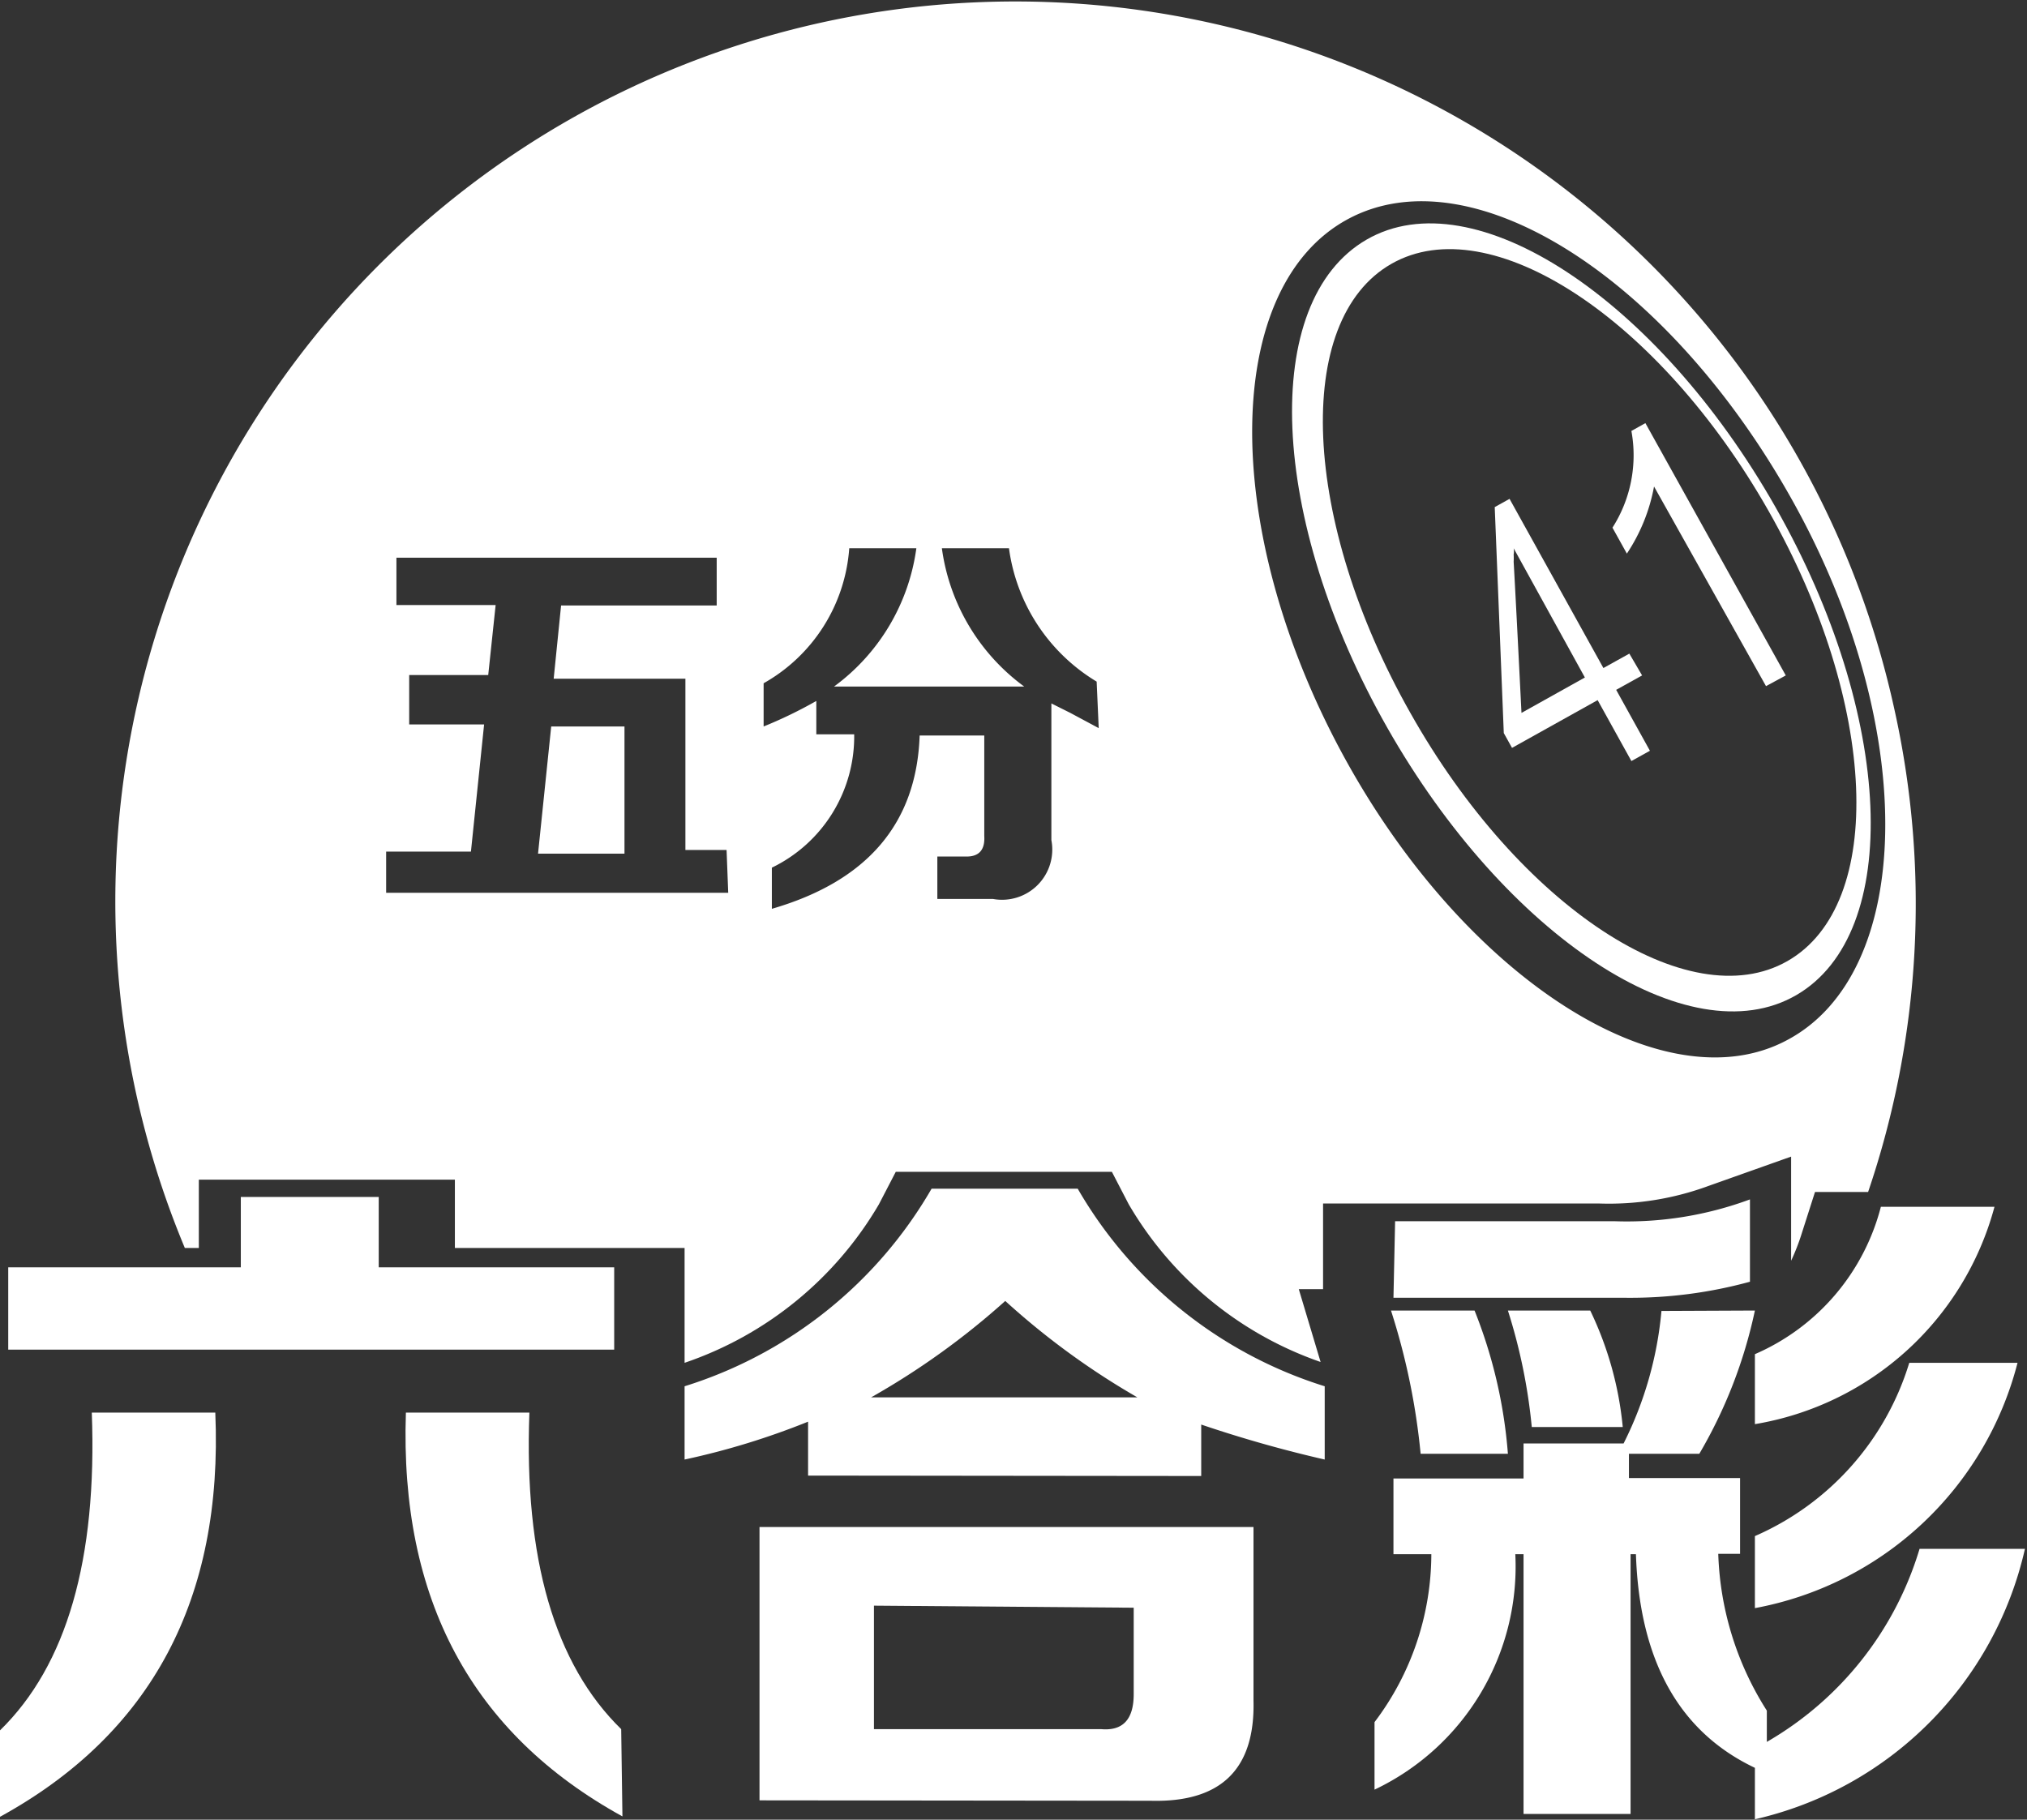<svg id="圖層_1" data-name="圖層 1" xmlns="http://www.w3.org/2000/svg" viewBox="0 0 49.24 44.21"><rect x="0" y="0" width="49.24" height="44.21" fill="#333333" stroke="none"/><defs><style>.cls-1{fill:#fff;}</style></defs><title>五分六合彩反白50*50</title><path class="cls-1" d="M43.5,14c-2.88-5.07-7.33-8-9.93-6.5s-2.38,6.79.5,11.86,7.33,8,9.93,6.5S46.38,19.06,43.5,14Zm-8.87,5C32,14.35,31.77,9.46,34.17,8.09s6.5,1.32,9.16,6,2.86,9.57.46,10.94S37.28,23.71,34.63,19Z" transform="translate(-0.37 -1.68)"/><polygon class="cls-1" points="13.07 20.74 15.17 20.74 15.17 17.65 13.39 17.65 13.07 20.74"/><path class="cls-1" d="M46.39,18.92A21.86,21.86,0,1,0,4.86,32h.34V30.34h6.22V32H17v2.79a8.72,8.72,0,0,0,4.72-3.85l.41-.79h5.25l.41.79a8.69,8.69,0,0,0,4.66,3.83L31.92,33h.59V30.92h6.72a7,7,0,0,0,2.65-.43l2-.71v2.53a5.24,5.24,0,0,0,.26-.67l.32-1h1.29A21.76,21.76,0,0,0,46.39,18.92ZM18.06,23.37H9.75v-1h2.06l.32-3.09H10.31V18.08h1.92l.18-1.7H10V15.23h7.78v1.16H14l-.18,1.78h3.2v4.16h1Zm9-4L26.37,19l-.46-.23v3.32a1.22,1.22,0,0,1-1.42,1.43H23.14V22.49h.71q.46,0,.43-.5V19.55H22.71q-.11,3.2-3.59,4.21v-1a3.54,3.54,0,0,0,2-3.24h-.92v-.81a10.74,10.74,0,0,1-1.28.62V18.28A4.1,4.1,0,0,0,21,15h1.63a5,5,0,0,1-2,3.36h4.62a5,5,0,0,1-2-3.36h1.63a4.48,4.48,0,0,0,2.13,3.24ZM43.8,26.94c-3,1.63-7.9-1.51-10.85-7S30.08,8.63,33.12,7,41,8.51,44,14,46.84,25.31,43.8,26.94Z" transform="translate(-0.37 -1.68)"/><path class="cls-1" d="M.37,45.82v-2.1Q2.8,41.35,2.6,36h3Q5.89,42.79.37,45.82ZM15.29,32.47v2H.57v-2H6.22V30.76H9.57v1.71Zm.2,13.34Q10,42.79,10.23,36h3q-.2,5.32,2.23,7.69Z" transform="translate(-0.37 -1.68)"/><path class="cls-1" d="M20,37.53V36.22a18.26,18.26,0,0,1-3,.92V35.36a10.56,10.56,0,0,0,6-4.8h3.55a10.56,10.56,0,0,0,6,4.8v1.78a30.67,30.67,0,0,1-3-.85v1.25Zm-1.18,7.89V38.78h12V43q.06,2.5-2.5,2.43Zm6-12.16a18.5,18.5,0,0,1-3.29,2.37H28A18.44,18.44,0,0,1,24.76,33.26ZM21.6,40.69v3h5.52q.79.07.79-.85v-2.1Z" transform="translate(-0.37 -1.68)"/><path class="cls-1" d="M43,33.52A11.63,11.63,0,0,1,41.65,37H39.94v.59h2.7v1.84h-.53a7.52,7.52,0,0,0,1.18,3.81V44A8.1,8.1,0,0,0,47,39.31h2.56A8.71,8.71,0,0,1,43,45.88V44.63q-2.76-1.31-2.89-5.19h-.13v6.31H37.38V39.44h-.2a6,6,0,0,1-3.42,5.72V43.52a6.78,6.78,0,0,0,1.38-4.08h-.92V37.6h3.16v-.85h2.43a8.93,8.93,0,0,0,.92-3.22Zm-8.81,0h2A11.81,11.81,0,0,1,37,37H34.88A16.5,16.5,0,0,0,34.16,33.52Zm.07-2.17h5.33a8.61,8.61,0,0,0,3.29-.53v2a11,11,0,0,1-3,.39H34.22ZM37,33.52h2a8.33,8.33,0,0,1,.79,2.83H37.58A13.58,13.58,0,0,0,37,33.52Zm6,2.76V34.58A5.36,5.36,0,0,0,46.06,31h2.76A7.26,7.26,0,0,1,43,36.28Zm0,4.47V39a6.73,6.73,0,0,0,3.75-4.21h2.63A8.11,8.11,0,0,1,43,40.75Z" transform="translate(-0.37 -1.68)"/><path class="cls-1" d="M40.26,18.09l-.63.35.82,1.48-.45.25-.82-1.48-2.08,1.16-.2-.36L36.68,14l.36-.2,2.28,4.11.63-.35ZM37.33,19l1.54-.86L37.14,15a.41.41,0,0,1,0,.15,1.78,1.78,0,0,1,0,.18Q37.19,16.2,37.33,19Z" transform="translate(-0.37 -1.68)"/><path class="cls-1" d="M40.55,13.5a4.36,4.36,0,0,1-.66,1.63l-.35-.63A3.27,3.27,0,0,0,40,12.15l.34-.19,3.41,6.13-.48.26Z" transform="translate(-0.37 -1.68)"/></svg>
